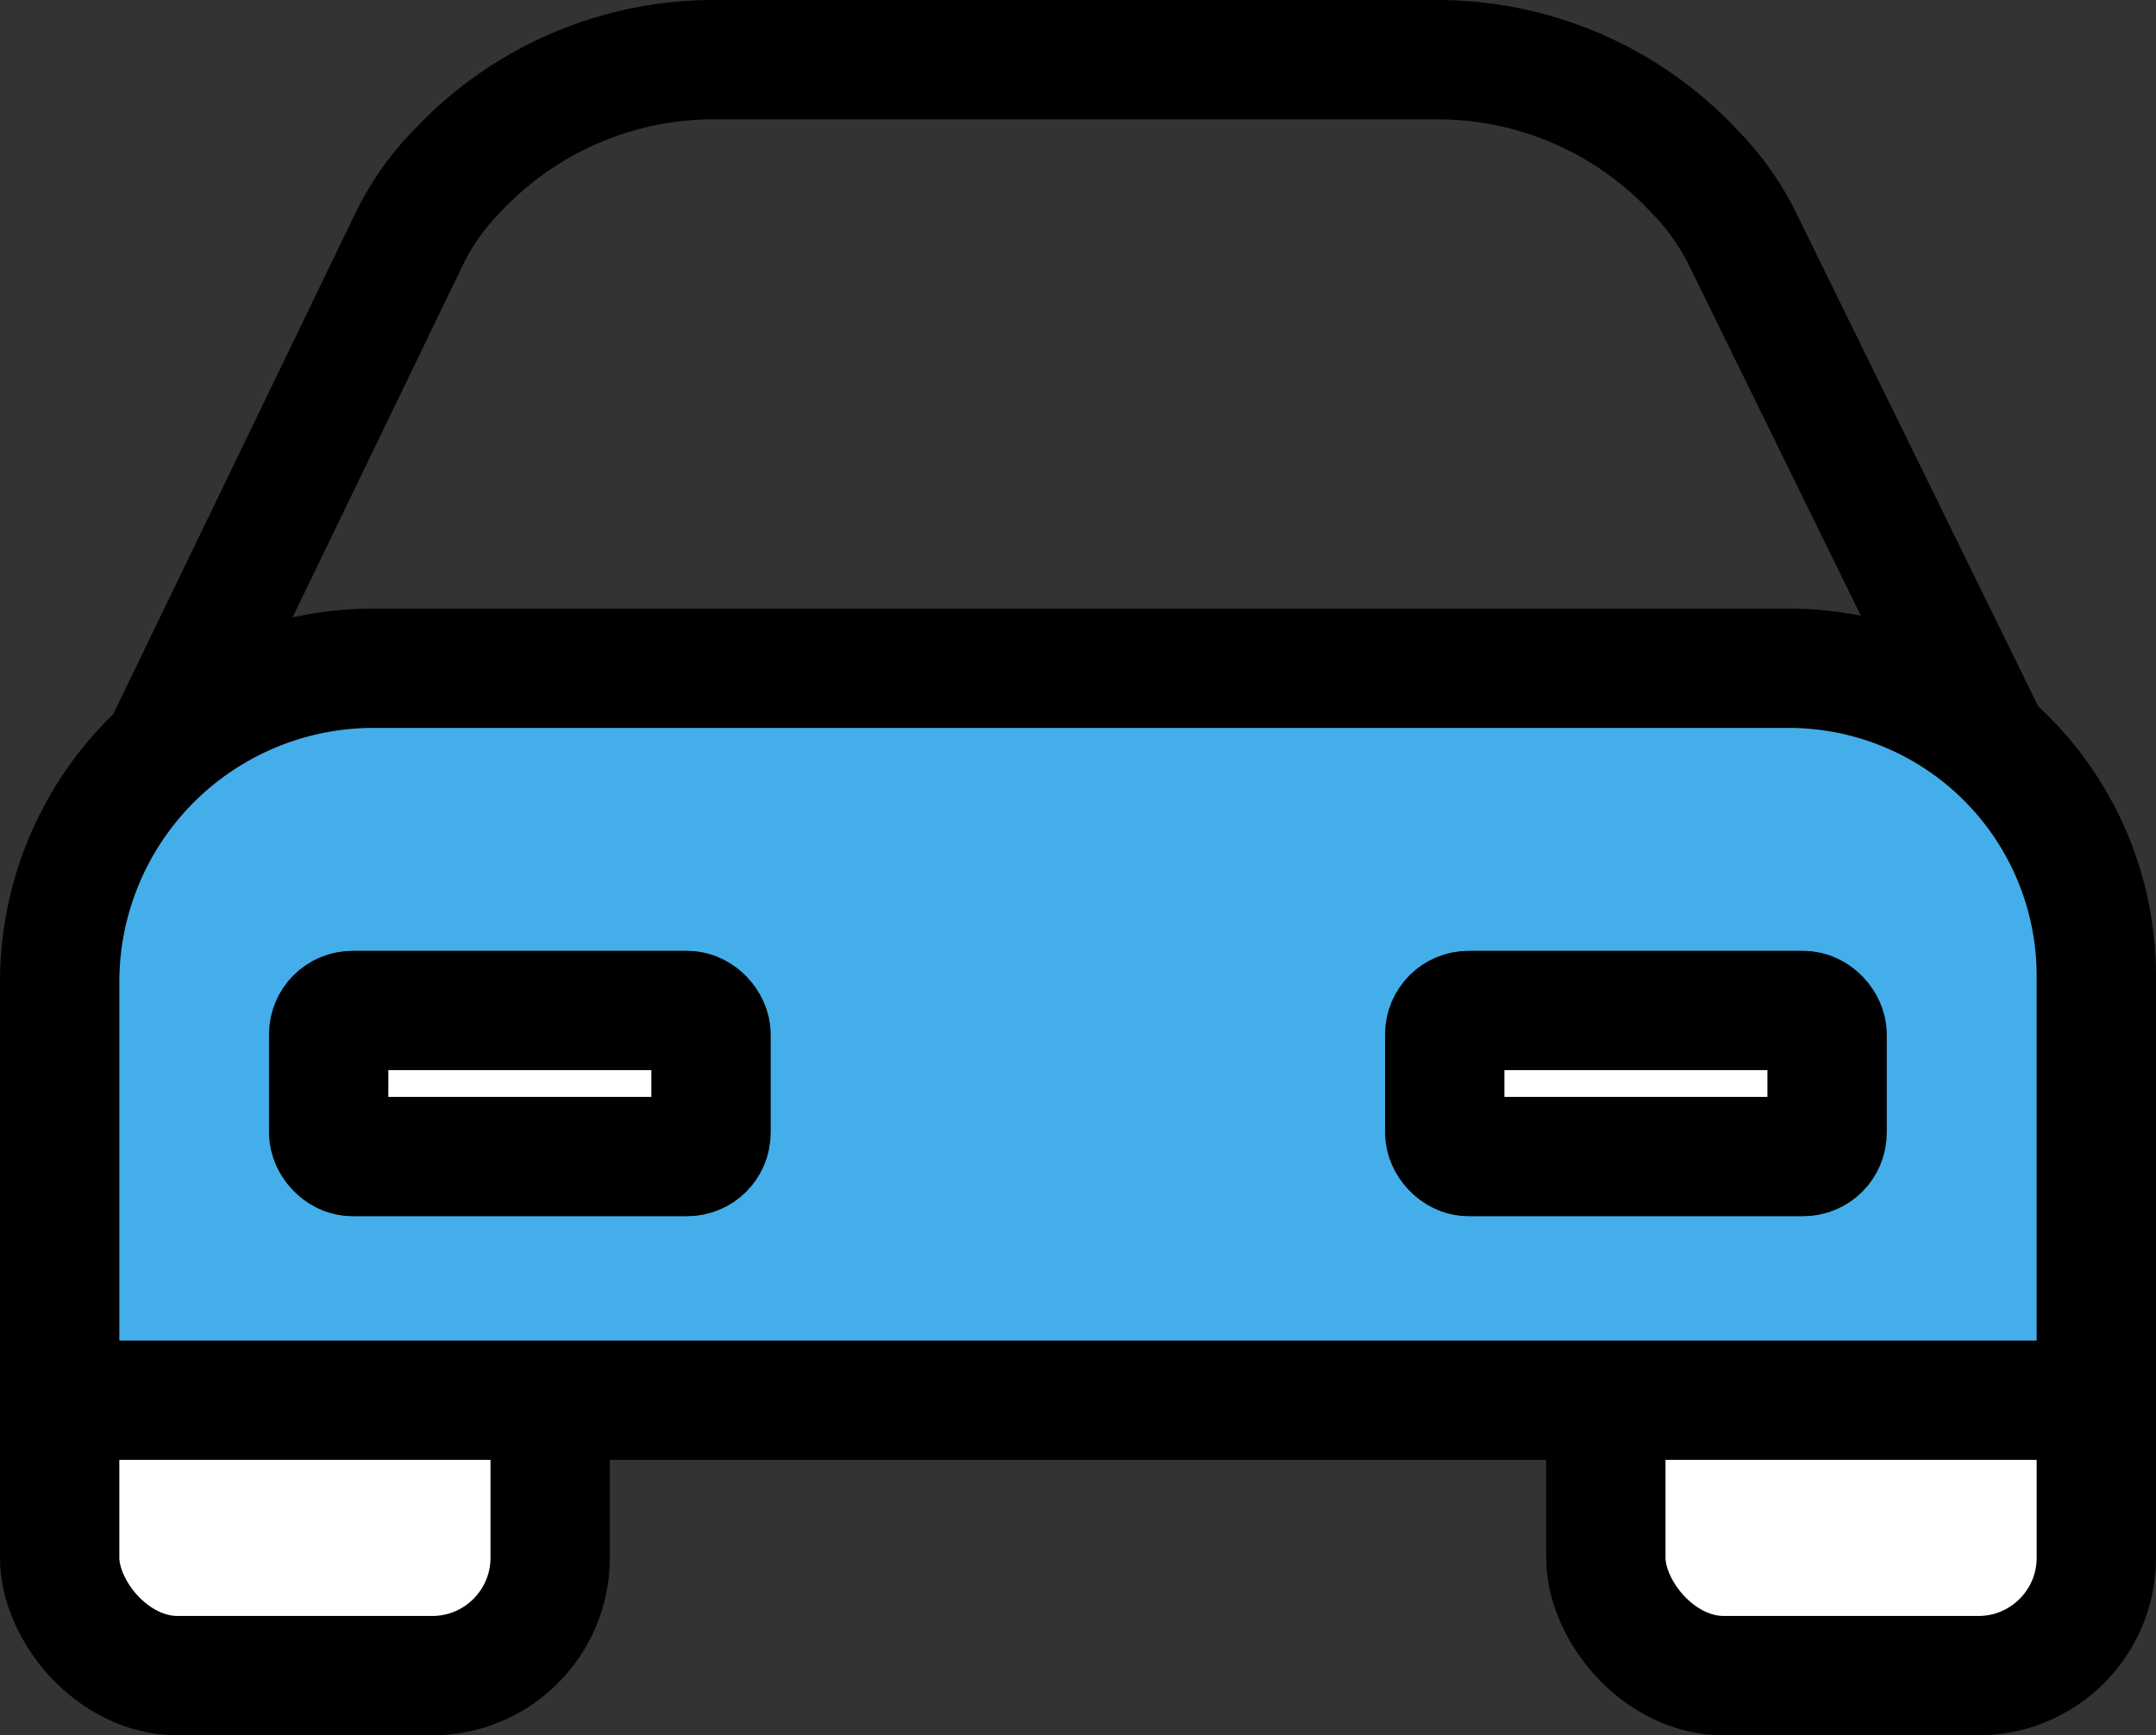 <svg xmlns="http://www.w3.org/2000/svg" viewBox="0 0 90.33 72.71"><rect x="0" y="0" width="90.33" height="72.71" fill="#333333" stroke="none"/><defs><style>.cls-1{fill:#fff;}.cls-1,.cls-2,.cls-3{stroke:#000;stroke-linecap:round;stroke-linejoin:round;stroke-width:5px;}.cls-2{fill:#44aeea;}.cls-3{fill:none;}</style></defs><title>item-to-insure-1</title><g id="Layer_2" data-name="Layer 2"><g id="Layer_1-2" data-name="Layer 1"><rect class="cls-1" x="2.5" y="39.54" width="20.55" height="30.67" rx="4.94" ry="4.94"/><rect class="cls-1" x="67.28" y="39.54" width="20.55" height="30.67" rx="4.94" ry="4.94"/><path class="cls-2" d="M15.65,28H74.94A12.89,12.89,0,0,1,87.83,40.9V58.67a0,0,0,0,1,0,0H2.5a0,0,0,0,1,0,0V41.15A13.15,13.15,0,0,1,15.65,28Z"/><path class="cls-3" d="M83.3,31,73,10a10.85,10.85,0,0,0-2-2.81A14.72,14.72,0,0,0,60.21,2.5H30A14.72,14.72,0,0,0,19.17,7.15a10.85,10.85,0,0,0-2,2.81L7,31"/><rect class="cls-1" x="13.77" y="42.34" width="16.02" height="6.12" rx="1" ry="1"/><rect class="cls-1" x="60.53" y="42.34" width="16.02" height="6.12" rx="1" ry="1"/></g></g></svg>